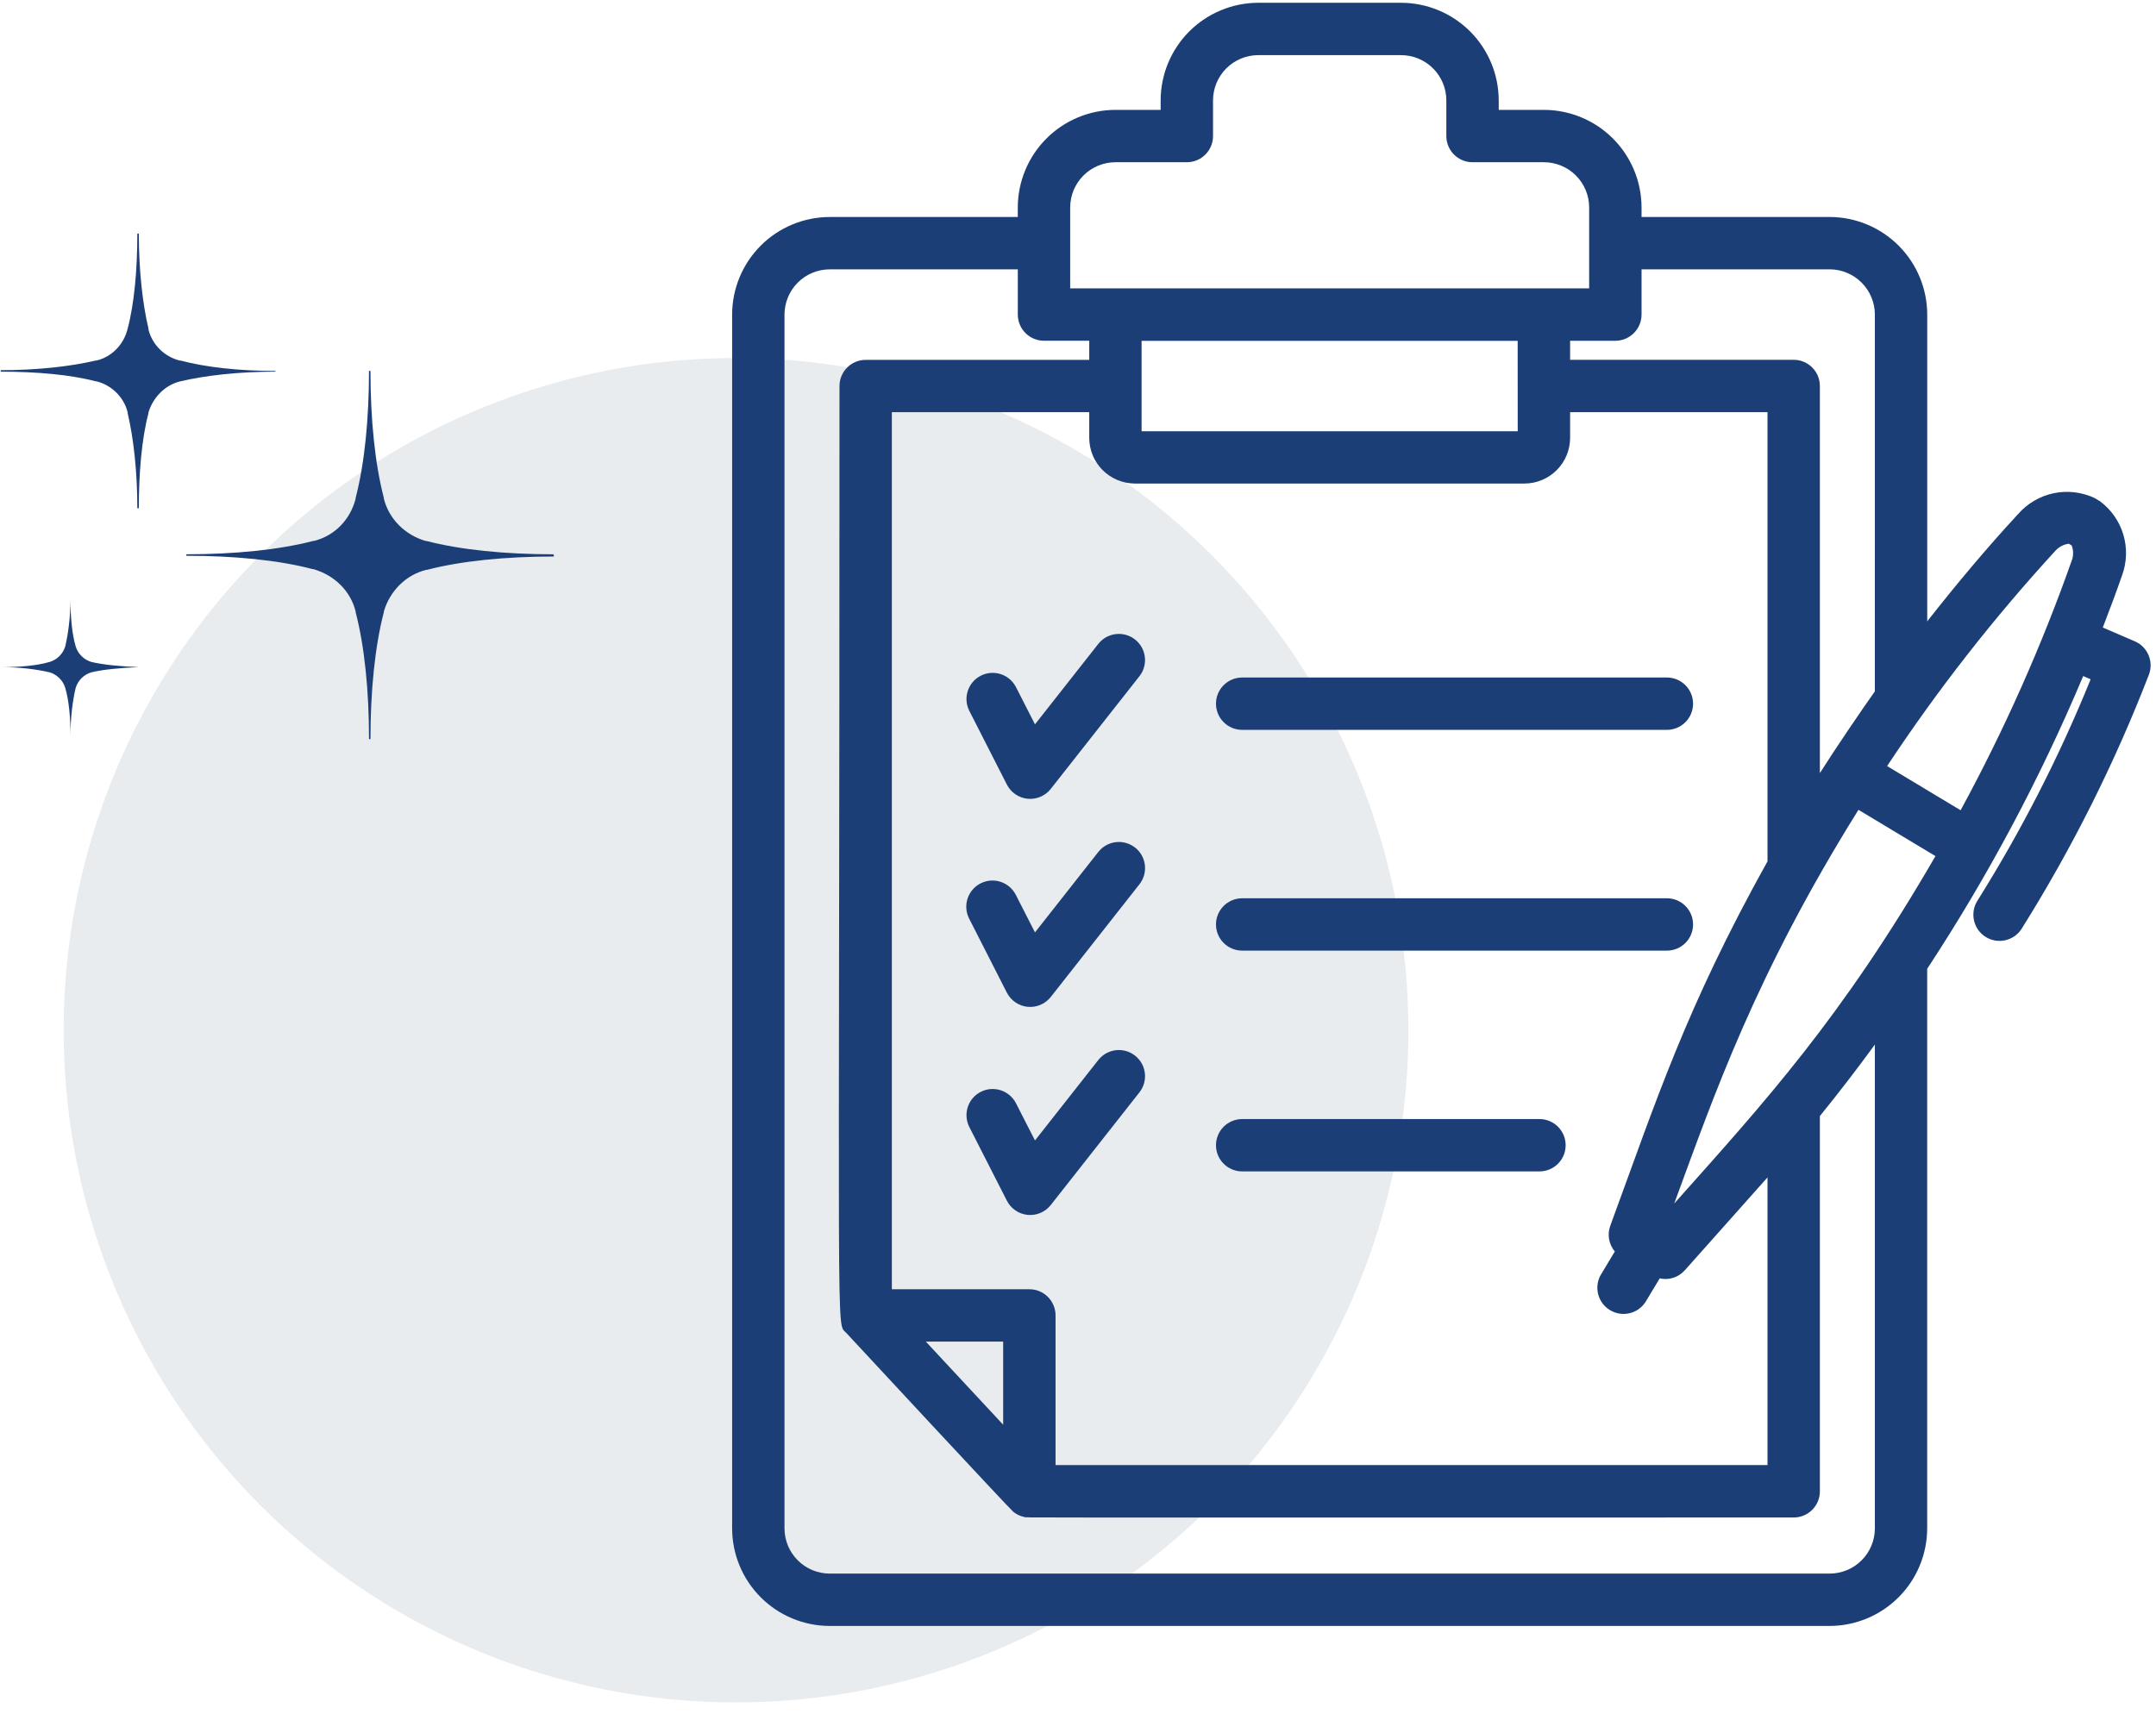 <svg width="83" height="66" viewBox="0 0 83 66" fill="none" xmlns="http://www.w3.org/2000/svg">
<circle cx="28.335" cy="39.671" r="25.885" fill="#1F3D63" fill-opacity="0.1"/>
<path d="M21.323 21.372V21.43C19.465 21.43 17.75 21.601 16.435 21.944H16.407C15.606 22.144 15.006 22.773 14.777 23.545V23.573C14.434 24.889 14.262 26.604 14.262 28.462H14.206C14.206 26.604 14.034 24.889 13.691 23.573V23.545C13.491 22.744 12.862 22.144 12.062 21.915H12.033C10.746 21.573 9.031 21.401 7.173 21.401V21.344C9.031 21.344 10.746 21.172 12.062 20.829H12.09C12.89 20.629 13.491 20.001 13.691 19.2V19.172C14.034 17.856 14.205 16.141 14.205 14.283H14.262C14.262 16.141 14.434 17.856 14.777 19.172V19.2C14.977 20 15.606 20.601 16.378 20.829H16.406C17.721 21.172 19.436 21.344 21.294 21.344L21.323 21.372Z" fill="#1C3E76"/>
<path d="M10.604 14.283V14.312C9.203 14.312 7.916 14.455 6.945 14.684C6.344 14.827 5.887 15.312 5.715 15.884V15.913C5.458 16.885 5.344 18.2 5.344 19.572H5.287C5.287 18.171 5.144 16.885 4.915 15.913V15.884C4.772 15.284 4.286 14.827 3.714 14.684H3.686C2.714 14.426 1.399 14.312 0.027 14.312V14.255C1.428 14.255 2.714 14.112 3.686 13.883H3.714C4.315 13.74 4.772 13.254 4.915 12.654C5.172 11.682 5.287 10.367 5.287 8.995H5.344C5.344 10.396 5.487 11.682 5.715 12.654V12.683C5.858 13.283 6.344 13.74 6.916 13.883H6.945C7.916 14.141 9.203 14.284 10.604 14.284L10.604 14.283Z" fill="#1C3E76"/>
<path d="M5.343 25.689C4.657 25.718 3.999 25.775 3.513 25.89C3.227 25.976 2.999 26.204 2.913 26.49C2.798 26.976 2.713 27.634 2.713 28.32C2.713 27.634 2.655 26.976 2.512 26.49C2.427 26.204 2.198 25.976 1.912 25.89C1.426 25.776 0.769 25.689 0.082 25.689C0.769 25.689 1.426 25.632 1.912 25.489C2.198 25.404 2.426 25.175 2.512 24.889C2.627 24.403 2.713 23.746 2.713 23.059C2.713 23.745 2.77 24.403 2.913 24.889C2.998 25.175 3.227 25.403 3.513 25.489C3.999 25.604 4.656 25.661 5.343 25.689Z" fill="#1C3E76"/>
<path d="M60.273 44.1C60.273 44.657 59.822 45.108 59.265 45.108H47.821C47.264 45.108 46.812 44.657 46.812 44.1C46.812 43.543 47.264 43.092 47.821 43.092H59.265C59.822 43.092 60.273 43.543 60.273 44.1ZM64.171 34.59L47.821 34.59C47.264 34.59 46.812 35.041 46.812 35.598C46.812 36.155 47.264 36.606 47.821 36.606H64.17C64.727 36.606 65.178 36.155 65.178 35.598C65.178 35.041 64.727 34.59 64.17 34.59L64.171 34.59ZM47.821 26.089C47.264 26.089 46.812 26.54 46.812 27.097C46.812 27.654 47.264 28.105 47.821 28.105H64.17C64.727 28.105 65.178 27.654 65.178 27.097C65.178 26.54 64.727 26.089 64.17 26.089H47.821ZM43.698 24.626H43.697C43.26 24.282 42.627 24.357 42.282 24.794L39.844 27.892L39.105 26.445H39.105C38.847 25.96 38.247 25.77 37.757 26.02C37.267 26.27 37.068 26.866 37.309 27.36L38.762 30.212C38.918 30.518 39.219 30.724 39.561 30.758C39.904 30.791 40.239 30.648 40.452 30.378L43.864 26.041C44.209 25.604 44.134 24.971 43.697 24.626H43.698ZM43.698 32.638H43.697C43.26 32.294 42.627 32.369 42.282 32.806L39.844 35.904L39.105 34.457H39.105C38.852 33.961 38.245 33.764 37.749 34.017C37.253 34.27 37.056 34.877 37.309 35.373L38.761 38.224V38.224C38.918 38.53 39.219 38.736 39.561 38.77C39.904 38.803 40.239 38.66 40.452 38.39L43.864 34.053C44.03 33.843 44.106 33.576 44.075 33.31C44.043 33.044 43.908 32.802 43.697 32.636L43.698 32.638ZM43.698 40.65H43.697C43.26 40.306 42.627 40.381 42.282 40.818L39.844 43.916L39.105 42.469L39.105 42.47C38.847 41.984 38.247 41.795 37.757 42.044C37.267 42.294 37.068 42.89 37.309 43.384L38.762 46.236C38.918 46.542 39.219 46.748 39.561 46.782C39.904 46.815 40.239 46.672 40.452 46.402L43.864 42.065C44.209 41.628 44.134 40.994 43.697 40.65L43.698 40.65ZM57.697 3.865V4.231H59.437C60.434 4.233 61.388 4.629 62.093 5.333C62.797 6.037 63.193 6.992 63.195 7.988V8.355H70.435C71.431 8.357 72.386 8.753 73.091 9.458C73.795 10.162 74.191 11.117 74.193 12.113V23.926C75.313 22.5 76.473 21.112 77.692 19.794V19.794C78.049 19.386 78.528 19.105 79.059 18.993C79.589 18.882 80.141 18.946 80.632 19.176L80.849 19.305H80.848C81.278 19.626 81.592 20.078 81.745 20.593C81.896 21.108 81.878 21.658 81.692 22.161C81.458 22.834 81.208 23.499 80.952 24.164L82.184 24.695C82.677 24.907 82.917 25.469 82.73 25.972C81.411 29.388 79.767 32.67 77.823 35.772C77.519 36.239 76.895 36.372 76.428 36.069C75.961 35.765 75.829 35.14 76.132 34.673C77.828 31.967 79.284 29.117 80.484 26.157L80.196 26.033H80.197C78.544 29.967 76.533 33.741 74.191 37.307V58.854C74.189 59.85 73.793 60.804 73.089 61.508C72.385 62.212 71.431 62.609 70.435 62.611H31.942C30.946 62.61 29.991 62.213 29.287 61.509C28.583 60.805 28.186 59.85 28.185 58.854V12.113C28.186 11.117 28.583 10.162 29.287 9.458C29.991 8.754 30.946 8.357 31.942 8.356H39.182V7.988C39.184 6.993 39.581 6.038 40.285 5.334C40.989 4.629 41.944 4.233 42.94 4.231H44.682V3.865C44.683 2.869 45.08 1.914 45.784 1.209C46.489 0.505 47.443 0.109 48.439 0.107H53.939C54.934 0.109 55.889 0.505 56.594 1.209C57.298 1.914 57.695 2.868 57.696 3.865L57.697 3.865ZM72.177 40.225C71.494 41.161 70.788 42.079 70.06 42.977V57.428H70.06C70.06 57.984 69.609 58.435 69.052 58.435C37.474 58.435 39.584 58.447 39.425 58.414C39.271 58.381 39.127 58.312 39.006 58.212C38.861 58.097 32.718 51.48 32.578 51.326C32.175 50.874 32.318 52.858 32.318 14.866C32.318 14.309 32.769 13.858 33.326 13.858H41.933V13.121H40.191C39.634 13.121 39.183 12.67 39.183 12.113V10.372H31.943C31.481 10.372 31.038 10.556 30.712 10.882C30.385 11.209 30.202 11.652 30.201 12.113V58.854C30.202 59.315 30.385 59.758 30.712 60.084C31.038 60.411 31.481 60.594 31.943 60.595H70.436C70.897 60.594 71.34 60.411 71.667 60.084C71.993 59.758 72.177 59.315 72.177 58.854L72.177 40.225ZM64.456 46.341C67.919 42.454 70.892 39.217 74.51 32.966L71.545 31.184C67.557 37.581 65.989 42.171 64.456 46.337L64.456 46.341ZM68.044 15.871H60.445V16.86C60.445 17.326 60.259 17.774 59.929 18.104C59.599 18.434 59.152 18.619 58.685 18.62H43.694C43.227 18.619 42.78 18.434 42.449 18.104C42.119 17.774 41.933 17.326 41.933 16.86V15.871H34.334V49.645H39.628C40.185 49.645 40.636 50.097 40.636 50.653V56.416H68.044V45.339L64.859 48.917H64.858C64.618 49.189 64.249 49.308 63.895 49.226L63.346 50.138V50.138C63.051 50.592 62.449 50.731 61.984 50.452C61.519 50.174 61.357 49.578 61.618 49.103L62.166 48.191H62.166C61.934 47.915 61.868 47.537 61.992 47.199C63.763 42.382 64.886 38.845 68.044 33.168L68.044 15.871ZM38.619 54.862V51.662H35.642L38.619 54.862ZM58.426 13.125H43.948V16.607H58.428L58.426 13.125ZM72.648 29.499L75.478 31.201C77.165 28.098 78.602 24.865 79.775 21.534C79.826 21.36 79.819 21.174 79.754 21.005L79.644 20.938V20.937C79.454 20.962 79.279 21.051 79.146 21.188C76.765 23.781 74.593 26.559 72.651 29.496L72.648 29.499ZM63.195 10.372V12.113C63.195 12.67 62.743 13.122 62.187 13.122H60.445V13.855H69.052C69.609 13.855 70.06 14.306 70.06 14.863V29.77C70.646 28.843 71.644 27.374 72.176 26.624L72.177 12.113C72.176 11.651 71.993 11.209 71.666 10.882C71.339 10.556 70.897 10.372 70.435 10.371L63.195 10.372ZM56.688 6.247H56.688C56.131 6.247 55.68 5.796 55.68 5.239V3.865C55.679 3.403 55.496 2.96 55.169 2.634C54.843 2.307 54.4 2.124 53.939 2.123H48.44C47.978 2.124 47.535 2.307 47.209 2.634C46.882 2.96 46.699 3.403 46.698 3.865V5.239C46.698 5.796 46.247 6.247 45.69 6.247H42.94C42.479 6.248 42.036 6.432 41.71 6.758C41.383 7.085 41.2 7.527 41.199 7.989V11.105H61.178V7.989C61.178 7.527 60.995 7.085 60.668 6.758C60.342 6.432 59.899 6.248 59.437 6.247H56.688Z" fill="#1C3E76"/>
</svg>
